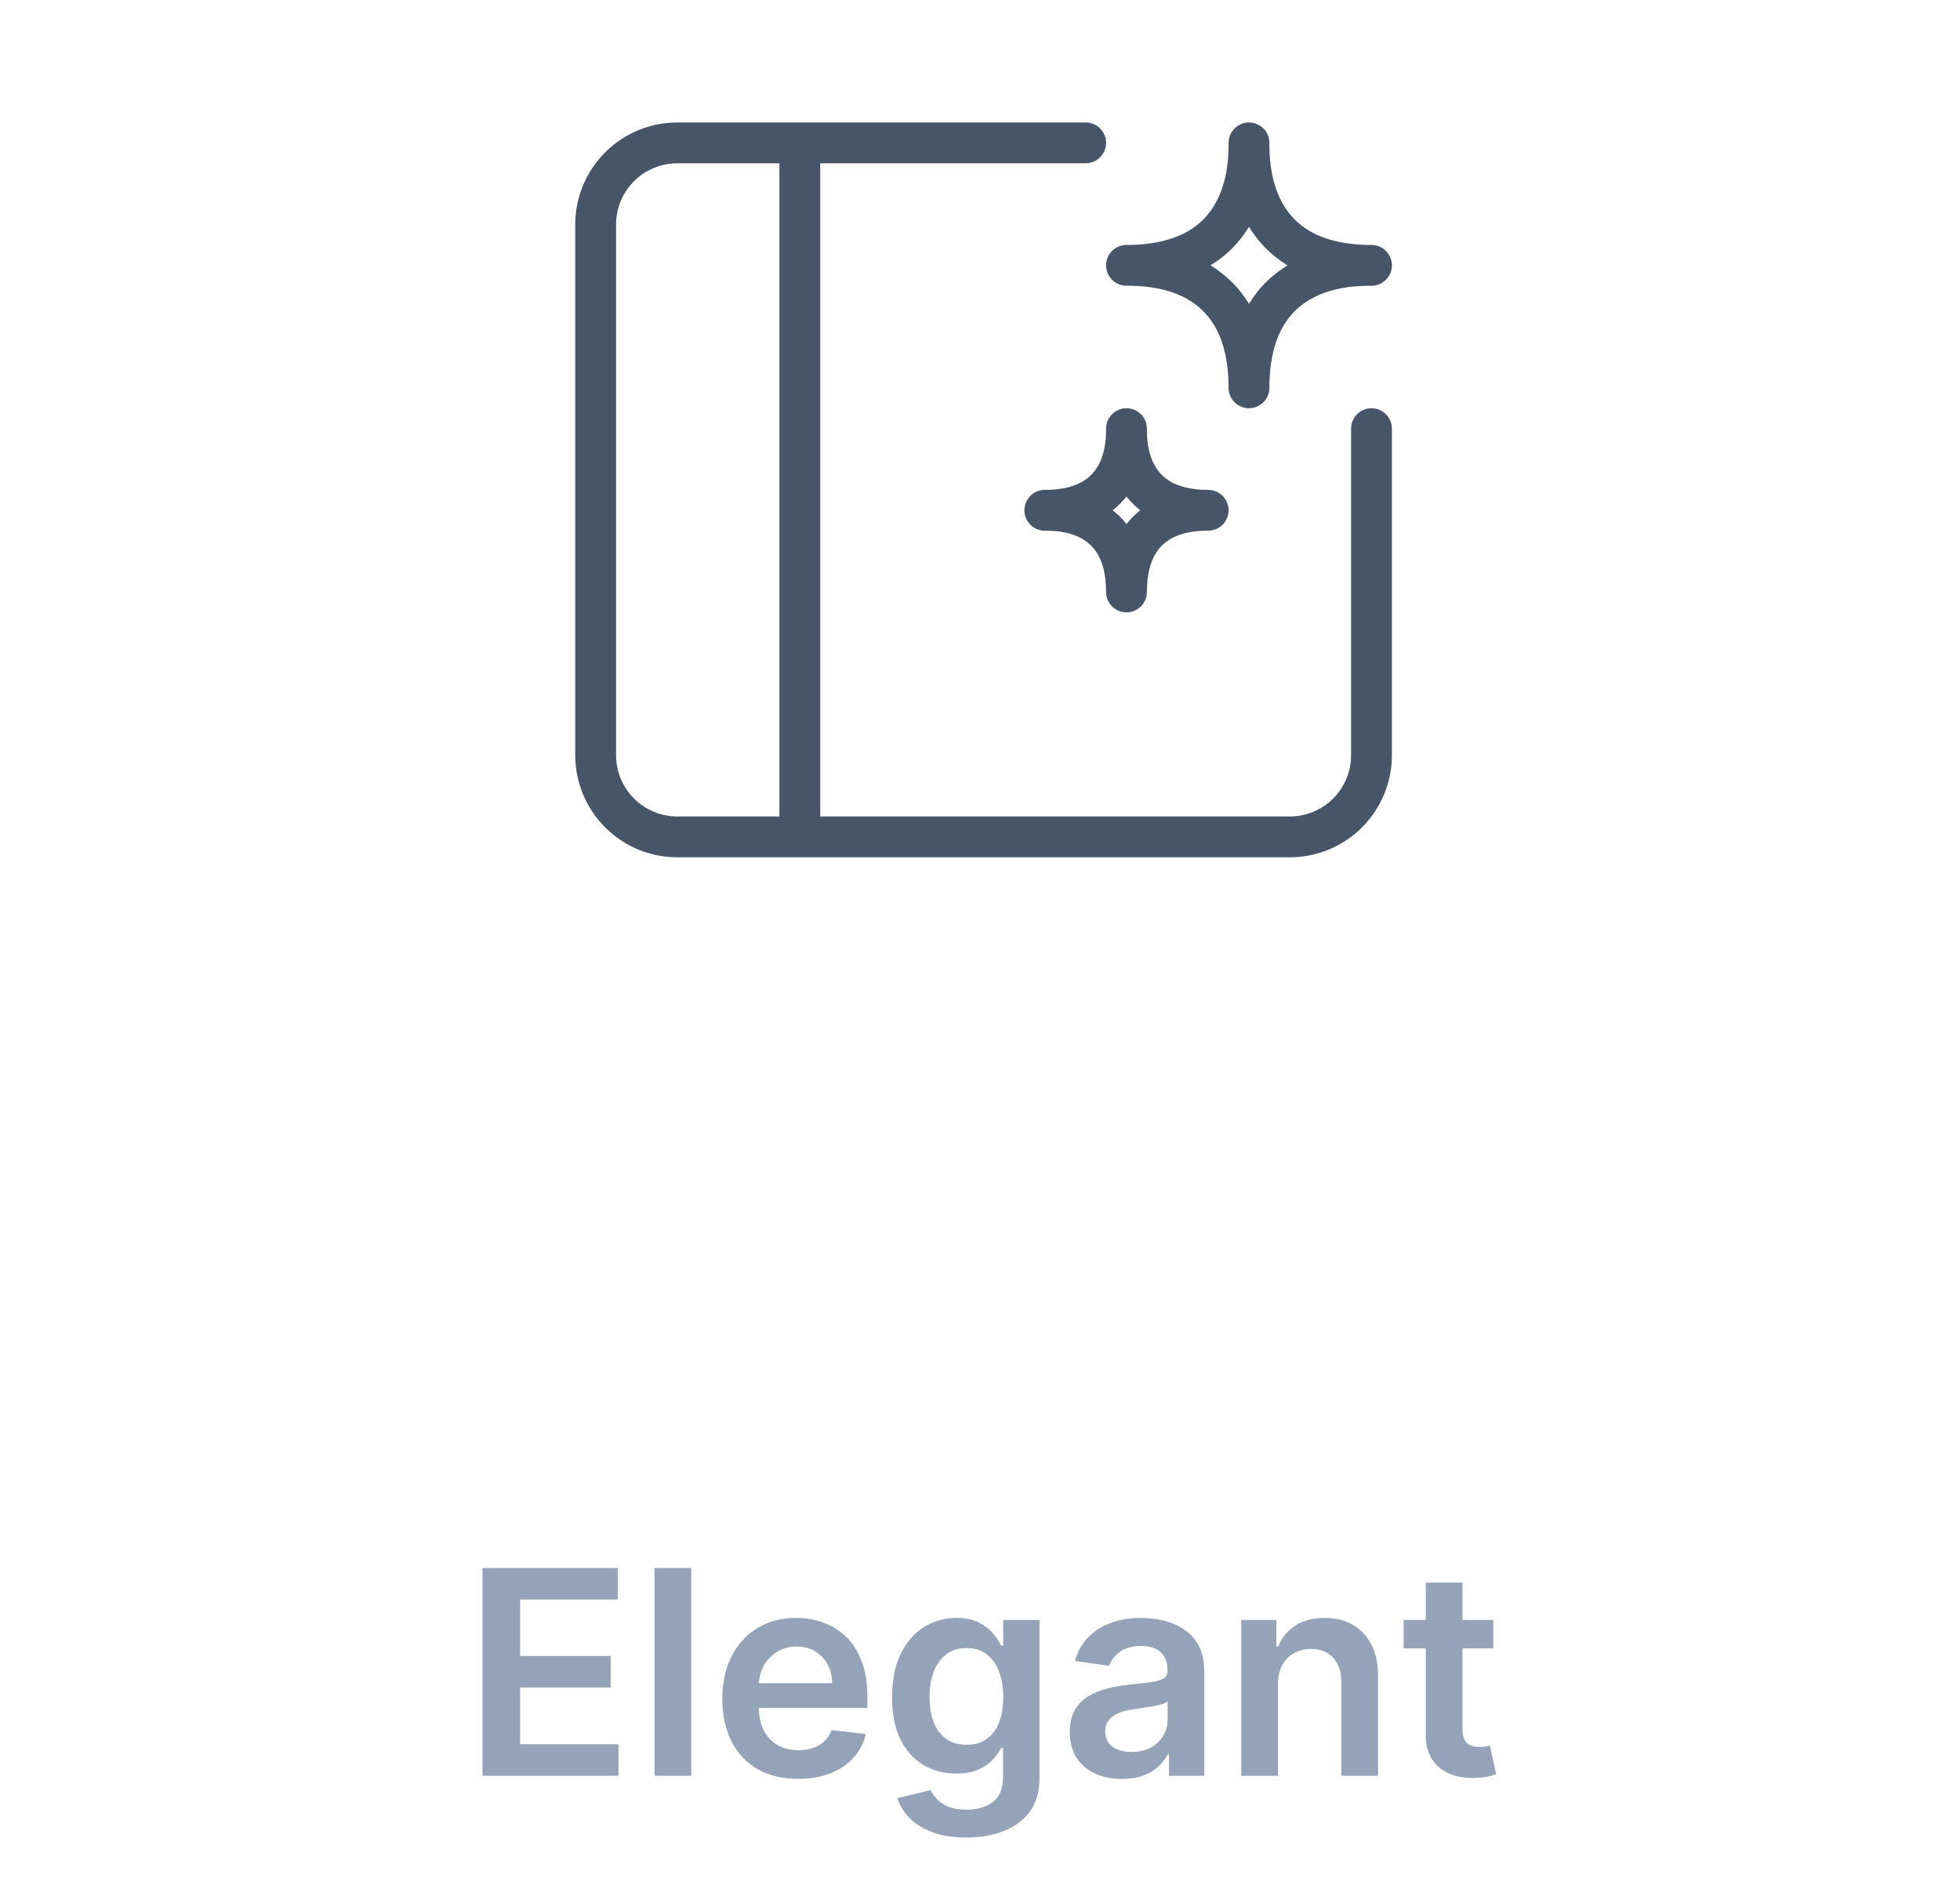<svg width="96" height="92" viewBox="0 0 96 92" fill="none" xmlns="http://www.w3.org/2000/svg">
<g clip-path="url(#clip0_34_448)">
<path d="M67.175 21V37C67.175 38.061 66.753 39.078 66.003 39.828C65.253 40.579 64.235 41 63.175 41H33.175C32.114 41 31.096 40.579 30.346 39.828C29.596 39.078 29.175 38.061 29.175 37V11C29.175 9.939 29.596 8.922 30.346 8.172C31.096 7.421 32.114 7 33.175 7H53.175M39.175 7V41" stroke="#475569" stroke-width="2" stroke-linecap="round"/>
<path d="M61.175 7C61.175 8.101 61.175 13 55.175 13C56.276 13 61.175 13 61.175 19C61.175 13 66.074 13 67.175 13C61.175 13 61.175 8.101 61.175 7ZM55.175 21C55.175 21.734 55.175 25 51.175 25C51.909 25 55.175 25 55.175 29C55.175 25 58.441 25 59.175 25C55.175 25 55.175 21.734 55.175 21Z" stroke="#475569" stroke-width="2" stroke-linecap="round" stroke-linejoin="round"/>
</g>
<path d="M23.633 87V76.818H30.255V78.364H25.477V81.129H29.912V82.675H25.477V85.454H30.295V87H23.633ZM33.857 76.818V87H32.057V76.818H33.857ZM39.088 87.149C38.323 87.149 37.661 86.99 37.105 86.672C36.551 86.35 36.125 85.896 35.827 85.31C35.529 84.72 35.38 84.025 35.38 83.227C35.38 82.441 35.529 81.752 35.827 81.158C36.129 80.562 36.55 80.098 37.09 79.766C37.63 79.432 38.265 79.264 38.994 79.264C39.465 79.264 39.909 79.34 40.326 79.493C40.747 79.642 41.118 79.874 41.44 80.189C41.765 80.504 42.02 80.905 42.206 81.392C42.391 81.876 42.484 82.453 42.484 83.122V83.674H36.225V82.461H40.759C40.755 82.116 40.681 81.81 40.535 81.541C40.389 81.269 40.185 81.056 39.924 80.9C39.665 80.744 39.364 80.666 39.019 80.666C38.651 80.666 38.328 80.756 38.049 80.935C37.771 81.11 37.554 81.342 37.398 81.631C37.246 81.916 37.168 82.229 37.164 82.57V83.629C37.164 84.073 37.246 84.454 37.408 84.773C37.57 85.088 37.797 85.329 38.089 85.499C38.381 85.664 38.722 85.747 39.113 85.747C39.375 85.747 39.612 85.711 39.824 85.638C40.036 85.562 40.22 85.451 40.376 85.305C40.532 85.159 40.649 84.978 40.729 84.763L42.409 84.952C42.303 85.396 42.101 85.784 41.803 86.115C41.508 86.443 41.13 86.698 40.669 86.881C40.209 87.06 39.682 87.149 39.088 87.149ZM47.328 90.023C46.681 90.023 46.126 89.935 45.662 89.759C45.198 89.587 44.825 89.355 44.543 89.063C44.262 88.772 44.066 88.448 43.957 88.094L45.578 87.701C45.65 87.85 45.757 87.998 45.896 88.144C46.035 88.293 46.222 88.415 46.458 88.511C46.696 88.611 46.996 88.66 47.357 88.66C47.868 88.66 48.29 88.536 48.625 88.288C48.96 88.042 49.127 87.638 49.127 87.075V85.628H49.038C48.945 85.813 48.809 86.004 48.63 86.2C48.454 86.395 48.221 86.559 47.929 86.692C47.641 86.824 47.278 86.891 46.84 86.891C46.254 86.891 45.722 86.753 45.244 86.478C44.77 86.2 44.393 85.785 44.111 85.235C43.833 84.682 43.693 83.989 43.693 83.157C43.693 82.318 43.833 81.611 44.111 81.034C44.393 80.454 44.772 80.015 45.249 79.717C45.727 79.415 46.259 79.264 46.845 79.264C47.293 79.264 47.661 79.34 47.949 79.493C48.241 79.642 48.473 79.823 48.645 80.035C48.817 80.244 48.948 80.441 49.038 80.626H49.137V79.364H50.912V87.124C50.912 87.777 50.756 88.317 50.445 88.745C50.133 89.173 49.707 89.492 49.167 89.704C48.627 89.917 48.014 90.023 47.328 90.023ZM47.342 85.479C47.724 85.479 48.048 85.386 48.317 85.2C48.585 85.015 48.789 84.748 48.928 84.4C49.068 84.052 49.137 83.634 49.137 83.147C49.137 82.666 49.068 82.246 48.928 81.884C48.792 81.523 48.59 81.243 48.322 81.044C48.057 80.842 47.73 80.741 47.342 80.741C46.941 80.741 46.607 80.845 46.338 81.054C46.07 81.263 45.867 81.549 45.732 81.914C45.596 82.275 45.528 82.686 45.528 83.147C45.528 83.614 45.596 84.024 45.732 84.375C45.871 84.723 46.075 84.995 46.343 85.19C46.615 85.383 46.948 85.479 47.342 85.479ZM54.954 87.154C54.47 87.154 54.034 87.068 53.646 86.896C53.262 86.72 52.957 86.461 52.732 86.12C52.51 85.779 52.398 85.358 52.398 84.857C52.398 84.426 52.478 84.07 52.637 83.788C52.796 83.507 53.013 83.281 53.288 83.112C53.564 82.943 53.873 82.816 54.218 82.729C54.566 82.64 54.926 82.575 55.297 82.535C55.744 82.489 56.107 82.448 56.386 82.411C56.664 82.371 56.866 82.312 56.992 82.232C57.122 82.149 57.186 82.022 57.186 81.849V81.82C57.186 81.445 57.075 81.155 56.853 80.95C56.631 80.744 56.311 80.641 55.894 80.641C55.453 80.641 55.103 80.737 54.845 80.93C54.589 81.122 54.417 81.349 54.328 81.611L52.647 81.372C52.78 80.908 52.998 80.52 53.303 80.209C53.608 79.894 53.981 79.659 54.422 79.503C54.863 79.344 55.35 79.264 55.884 79.264C56.252 79.264 56.618 79.307 56.982 79.394C57.347 79.48 57.68 79.622 57.982 79.821C58.283 80.017 58.525 80.283 58.708 80.621C58.893 80.96 58.986 81.382 58.986 81.889V87H57.256V85.951H57.196C57.087 86.163 56.933 86.362 56.734 86.548C56.538 86.73 56.291 86.877 55.993 86.99C55.698 87.099 55.352 87.154 54.954 87.154ZM55.421 85.832C55.782 85.832 56.096 85.76 56.361 85.618C56.626 85.472 56.83 85.28 56.972 85.041C57.118 84.803 57.191 84.542 57.191 84.261V83.361C57.135 83.407 57.039 83.45 56.903 83.49C56.77 83.53 56.621 83.565 56.455 83.594C56.29 83.624 56.126 83.651 55.963 83.674C55.801 83.697 55.66 83.717 55.541 83.734C55.272 83.77 55.032 83.83 54.82 83.913C54.608 83.996 54.44 84.112 54.318 84.261C54.195 84.406 54.134 84.595 54.134 84.827C54.134 85.159 54.255 85.409 54.497 85.578C54.739 85.747 55.047 85.832 55.421 85.832ZM62.595 82.526V87H60.796V79.364H62.516V80.661H62.605C62.781 80.234 63.061 79.894 63.445 79.642C63.833 79.39 64.312 79.264 64.882 79.264C65.409 79.264 65.868 79.377 66.259 79.602C66.654 79.828 66.959 80.154 67.174 80.582C67.393 81.009 67.501 81.528 67.497 82.138V87H65.698V82.416C65.698 81.906 65.565 81.506 65.3 81.218C65.038 80.93 64.675 80.785 64.211 80.785C63.896 80.785 63.616 80.855 63.371 80.994C63.129 81.13 62.938 81.327 62.799 81.586C62.663 81.844 62.595 82.158 62.595 82.526ZM73.14 79.364V80.756H68.75V79.364H73.14ZM69.834 77.534H71.634V84.703C71.634 84.945 71.67 85.131 71.743 85.26C71.819 85.386 71.919 85.472 72.041 85.519C72.164 85.565 72.3 85.588 72.449 85.588C72.562 85.588 72.664 85.58 72.757 85.563C72.853 85.547 72.926 85.532 72.976 85.519L73.279 86.925C73.183 86.959 73.046 86.995 72.867 87.035C72.691 87.075 72.475 87.098 72.22 87.104C71.769 87.118 71.364 87.05 71.002 86.901C70.641 86.748 70.354 86.513 70.142 86.195C69.933 85.876 69.831 85.479 69.834 85.001V77.534Z" fill="#94A3B8"/>
<defs>
<clipPath id="clip0_34_448">
<rect width="48" height="48" fill="white" transform="translate(24.175)"/>
</clipPath>
</defs>
</svg>
